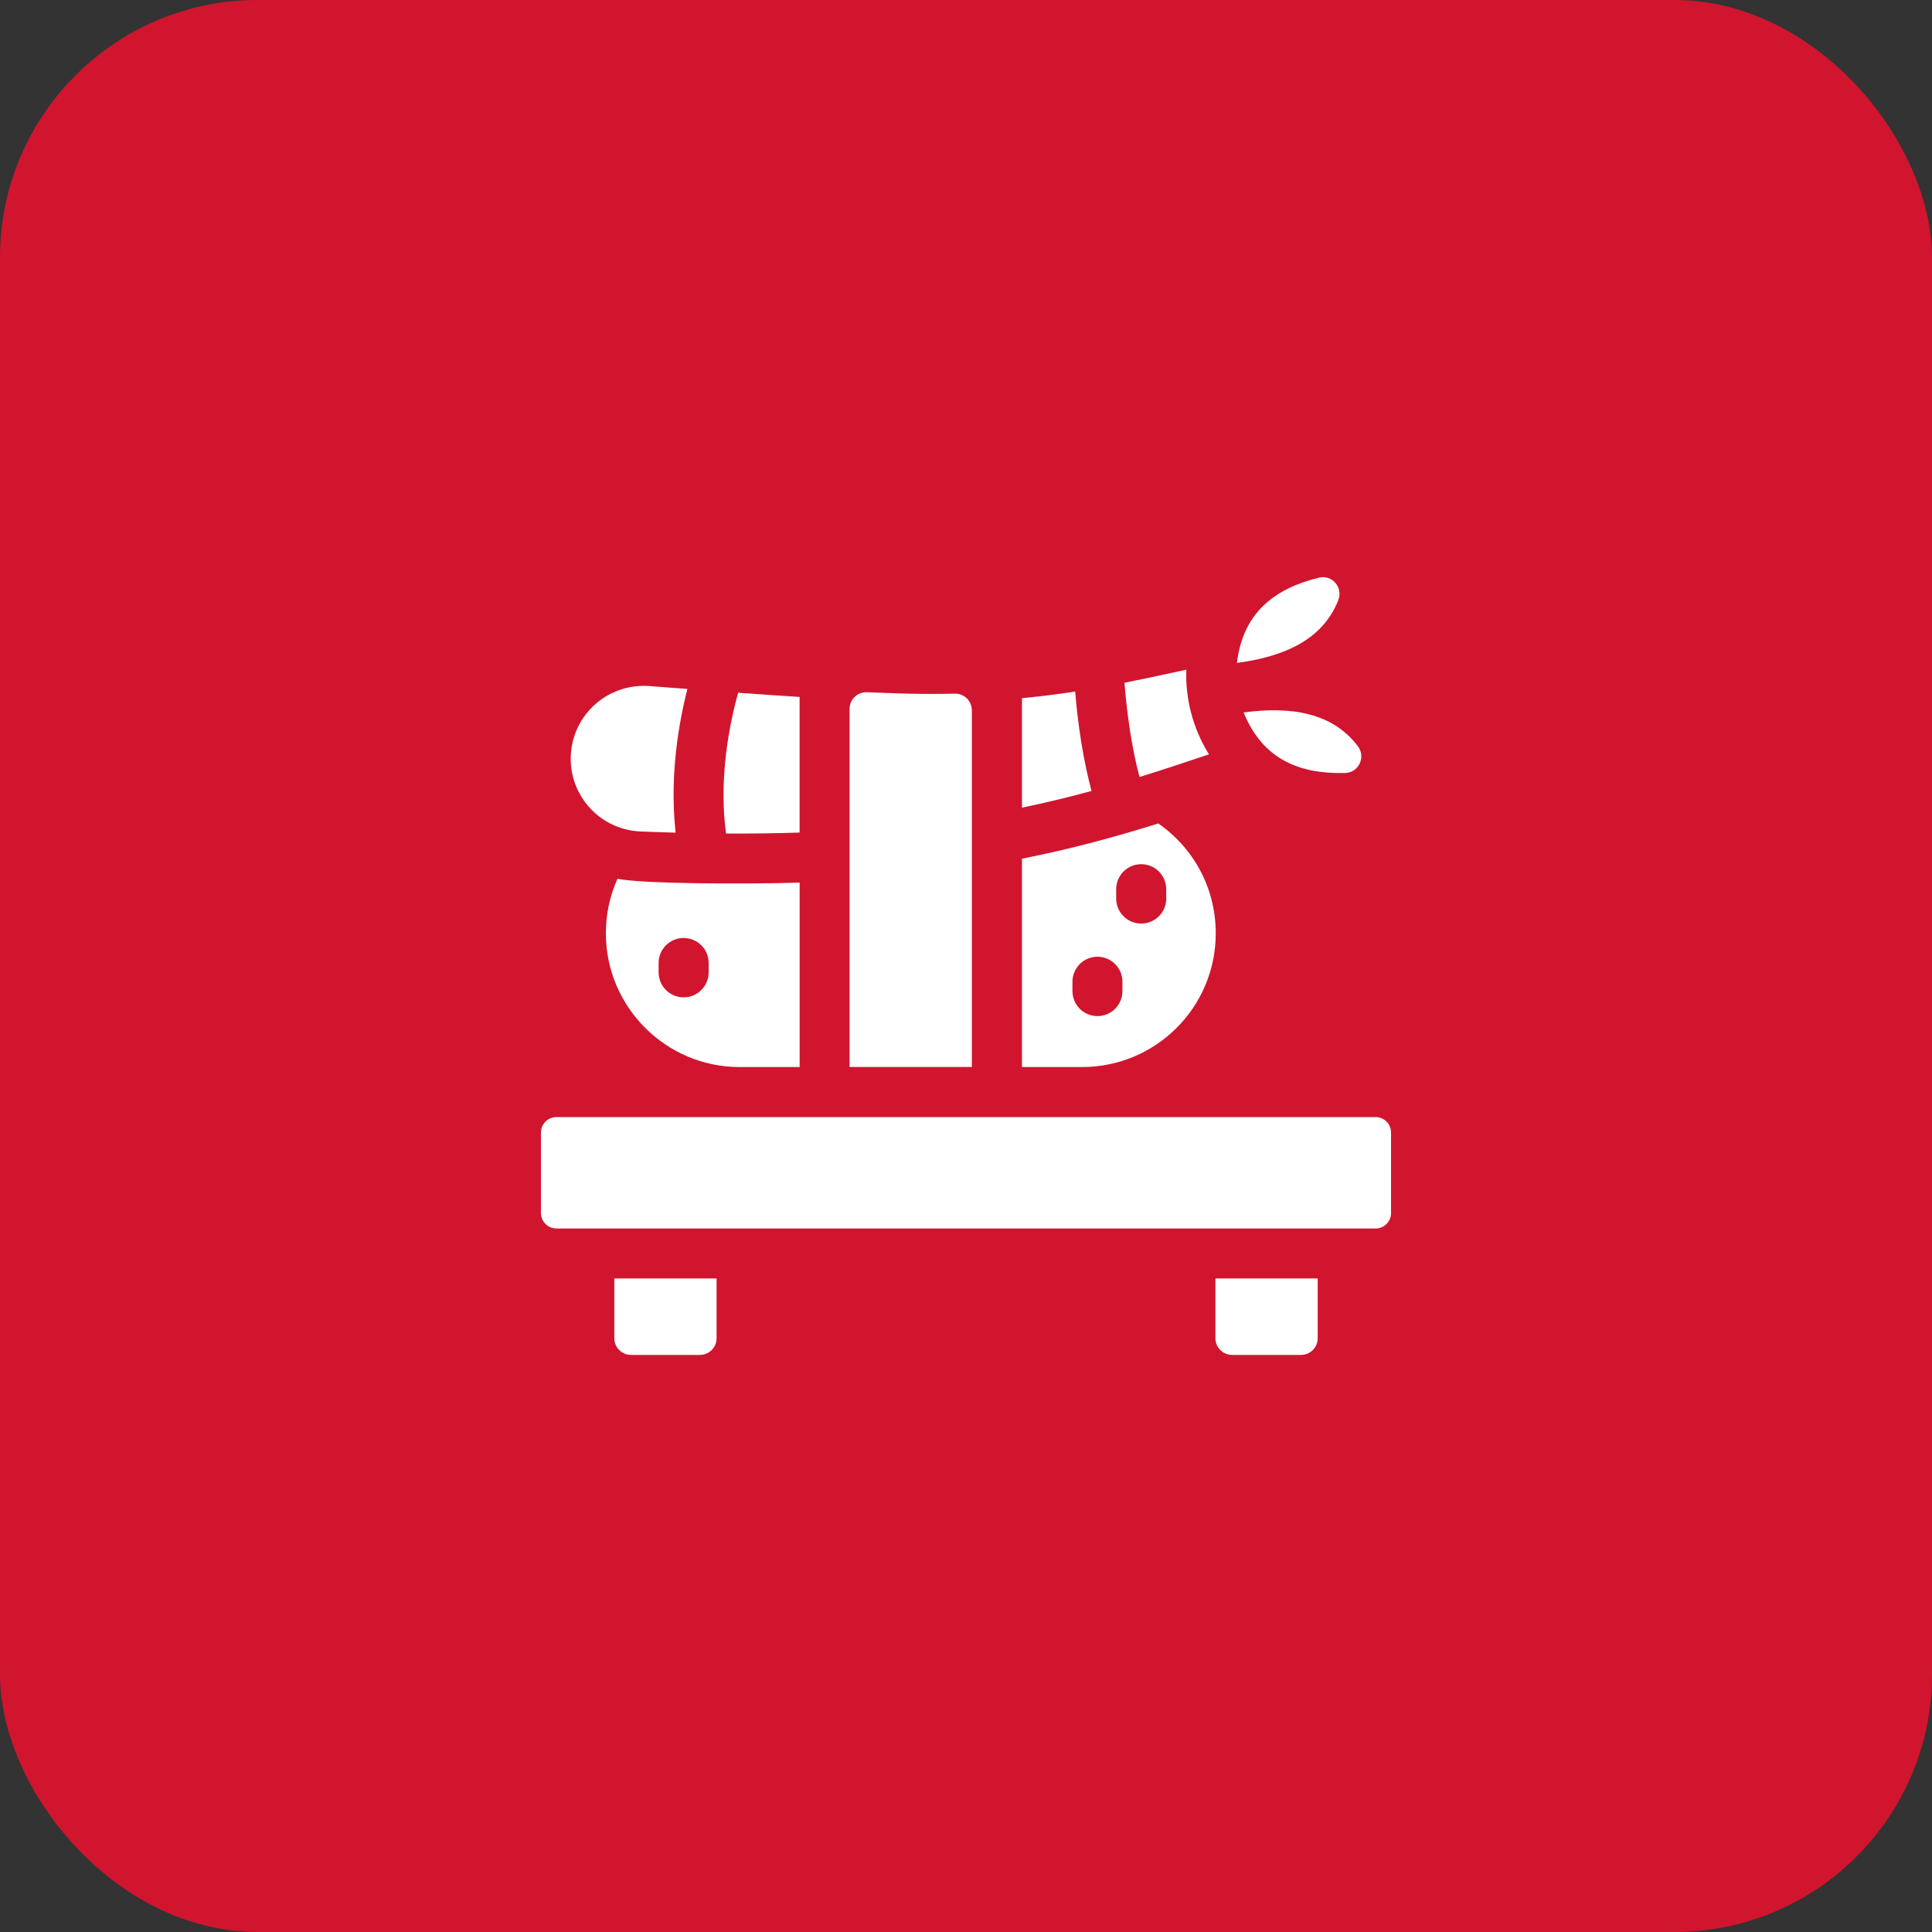 <svg width="30" height="30" viewBox="0 0 30 30" fill="none" xmlns="http://www.w3.org/2000/svg">
<rect x="0" y="0" width="30" height="30" fill="#333333" stroke="none"/>
<rect width="30" height="30" rx="4" fill="#D1152E"/>
<path d="M9.798 21.039H10.868C11.011 21.039 11.127 20.923 11.127 20.78V19.852H9.539V20.78C9.539 20.923 9.655 21.039 9.798 21.039Z" fill="white"/>
<path d="M19.132 21.039H20.202C20.345 21.039 20.461 20.923 20.461 20.78V19.852H18.873V20.78C18.873 20.923 18.989 21.039 19.132 21.039Z" fill="white"/>
<path d="M21.361 17.346H8.64C8.508 17.346 8.4 17.453 8.4 17.585V18.837C8.4 18.968 8.508 19.076 8.64 19.076H21.361C21.493 19.076 21.6 18.968 21.6 18.837V17.585C21.6 17.453 21.493 17.346 21.361 17.346Z" fill="white"/>
<path d="M9.588 13.645C9.47 13.908 9.408 14.195 9.408 14.492C9.408 15.637 10.34 16.569 11.485 16.569H12.417V13.705C11.5 13.734 9.929 13.721 9.588 13.645ZM10.227 14.953C10.227 14.738 10.401 14.565 10.615 14.565C10.83 14.565 11.004 14.738 11.004 14.953V15.098C11.004 15.313 10.83 15.487 10.615 15.487C10.401 15.487 10.227 15.313 10.227 15.098V14.953Z" fill="white"/>
<path d="M18.878 14.492C18.878 13.785 18.531 13.166 17.986 12.787C17.269 13.01 16.613 13.186 15.869 13.334V16.569H16.802C17.947 16.569 18.878 15.643 18.878 14.492ZM17.332 13.808C17.332 13.593 17.506 13.419 17.721 13.419C17.935 13.419 18.109 13.593 18.109 13.808V13.953C18.109 14.168 17.935 14.341 17.721 14.341C17.506 14.341 17.332 14.168 17.332 13.953V13.808ZM16.653 15.39V15.244C16.653 15.03 16.827 14.856 17.041 14.856C17.255 14.856 17.429 15.03 17.429 15.244V15.39C17.429 15.604 17.255 15.778 17.041 15.778C16.827 15.778 16.653 15.604 16.653 15.39Z" fill="white"/>
<path d="M9.948 12.911C10.146 12.919 10.287 12.924 10.491 12.929C10.409 12.193 10.493 11.406 10.674 10.698C10.485 10.684 10.287 10.669 10.079 10.653C9.474 10.61 8.947 11.045 8.871 11.639C8.789 12.292 9.277 12.883 9.948 12.911Z" fill="white"/>
<path d="M11.274 12.943C11.671 12.945 12.05 12.94 12.416 12.928C12.416 12.702 12.416 11.176 12.416 10.822C12.125 10.804 11.809 10.782 11.462 10.757C11.27 11.446 11.177 12.236 11.274 12.943Z" fill="white"/>
<path d="M16.949 12.282C16.817 11.783 16.738 11.257 16.695 10.738C16.416 10.781 16.149 10.815 15.869 10.841V12.541C16.227 12.467 16.588 12.381 16.949 12.282Z" fill="white"/>
<path d="M17.694 12.065C18.052 11.954 18.417 11.833 18.773 11.713C18.518 11.307 18.405 10.839 18.421 10.399C18.062 10.478 17.748 10.545 17.461 10.602C17.499 11.079 17.57 11.597 17.694 12.065Z" fill="white"/>
<path d="M20.48 8.97C19.804 9.136 19.302 9.503 19.207 10.294C19.955 10.194 20.54 9.928 20.781 9.319C20.858 9.123 20.685 8.919 20.48 8.97Z" fill="white"/>
<path d="M19.311 11.063C19.608 11.796 20.184 12.021 20.887 12.003C21.098 11.998 21.212 11.755 21.085 11.587C20.692 11.069 20.055 10.963 19.311 11.063Z" fill="white"/>
<path d="M14.827 10.771C14.289 10.783 13.921 10.767 13.462 10.749C13.315 10.743 13.192 10.86 13.192 11.007V16.568H15.091V11.03C15.091 10.885 14.972 10.768 14.827 10.771Z" fill="white"/>
</svg>
